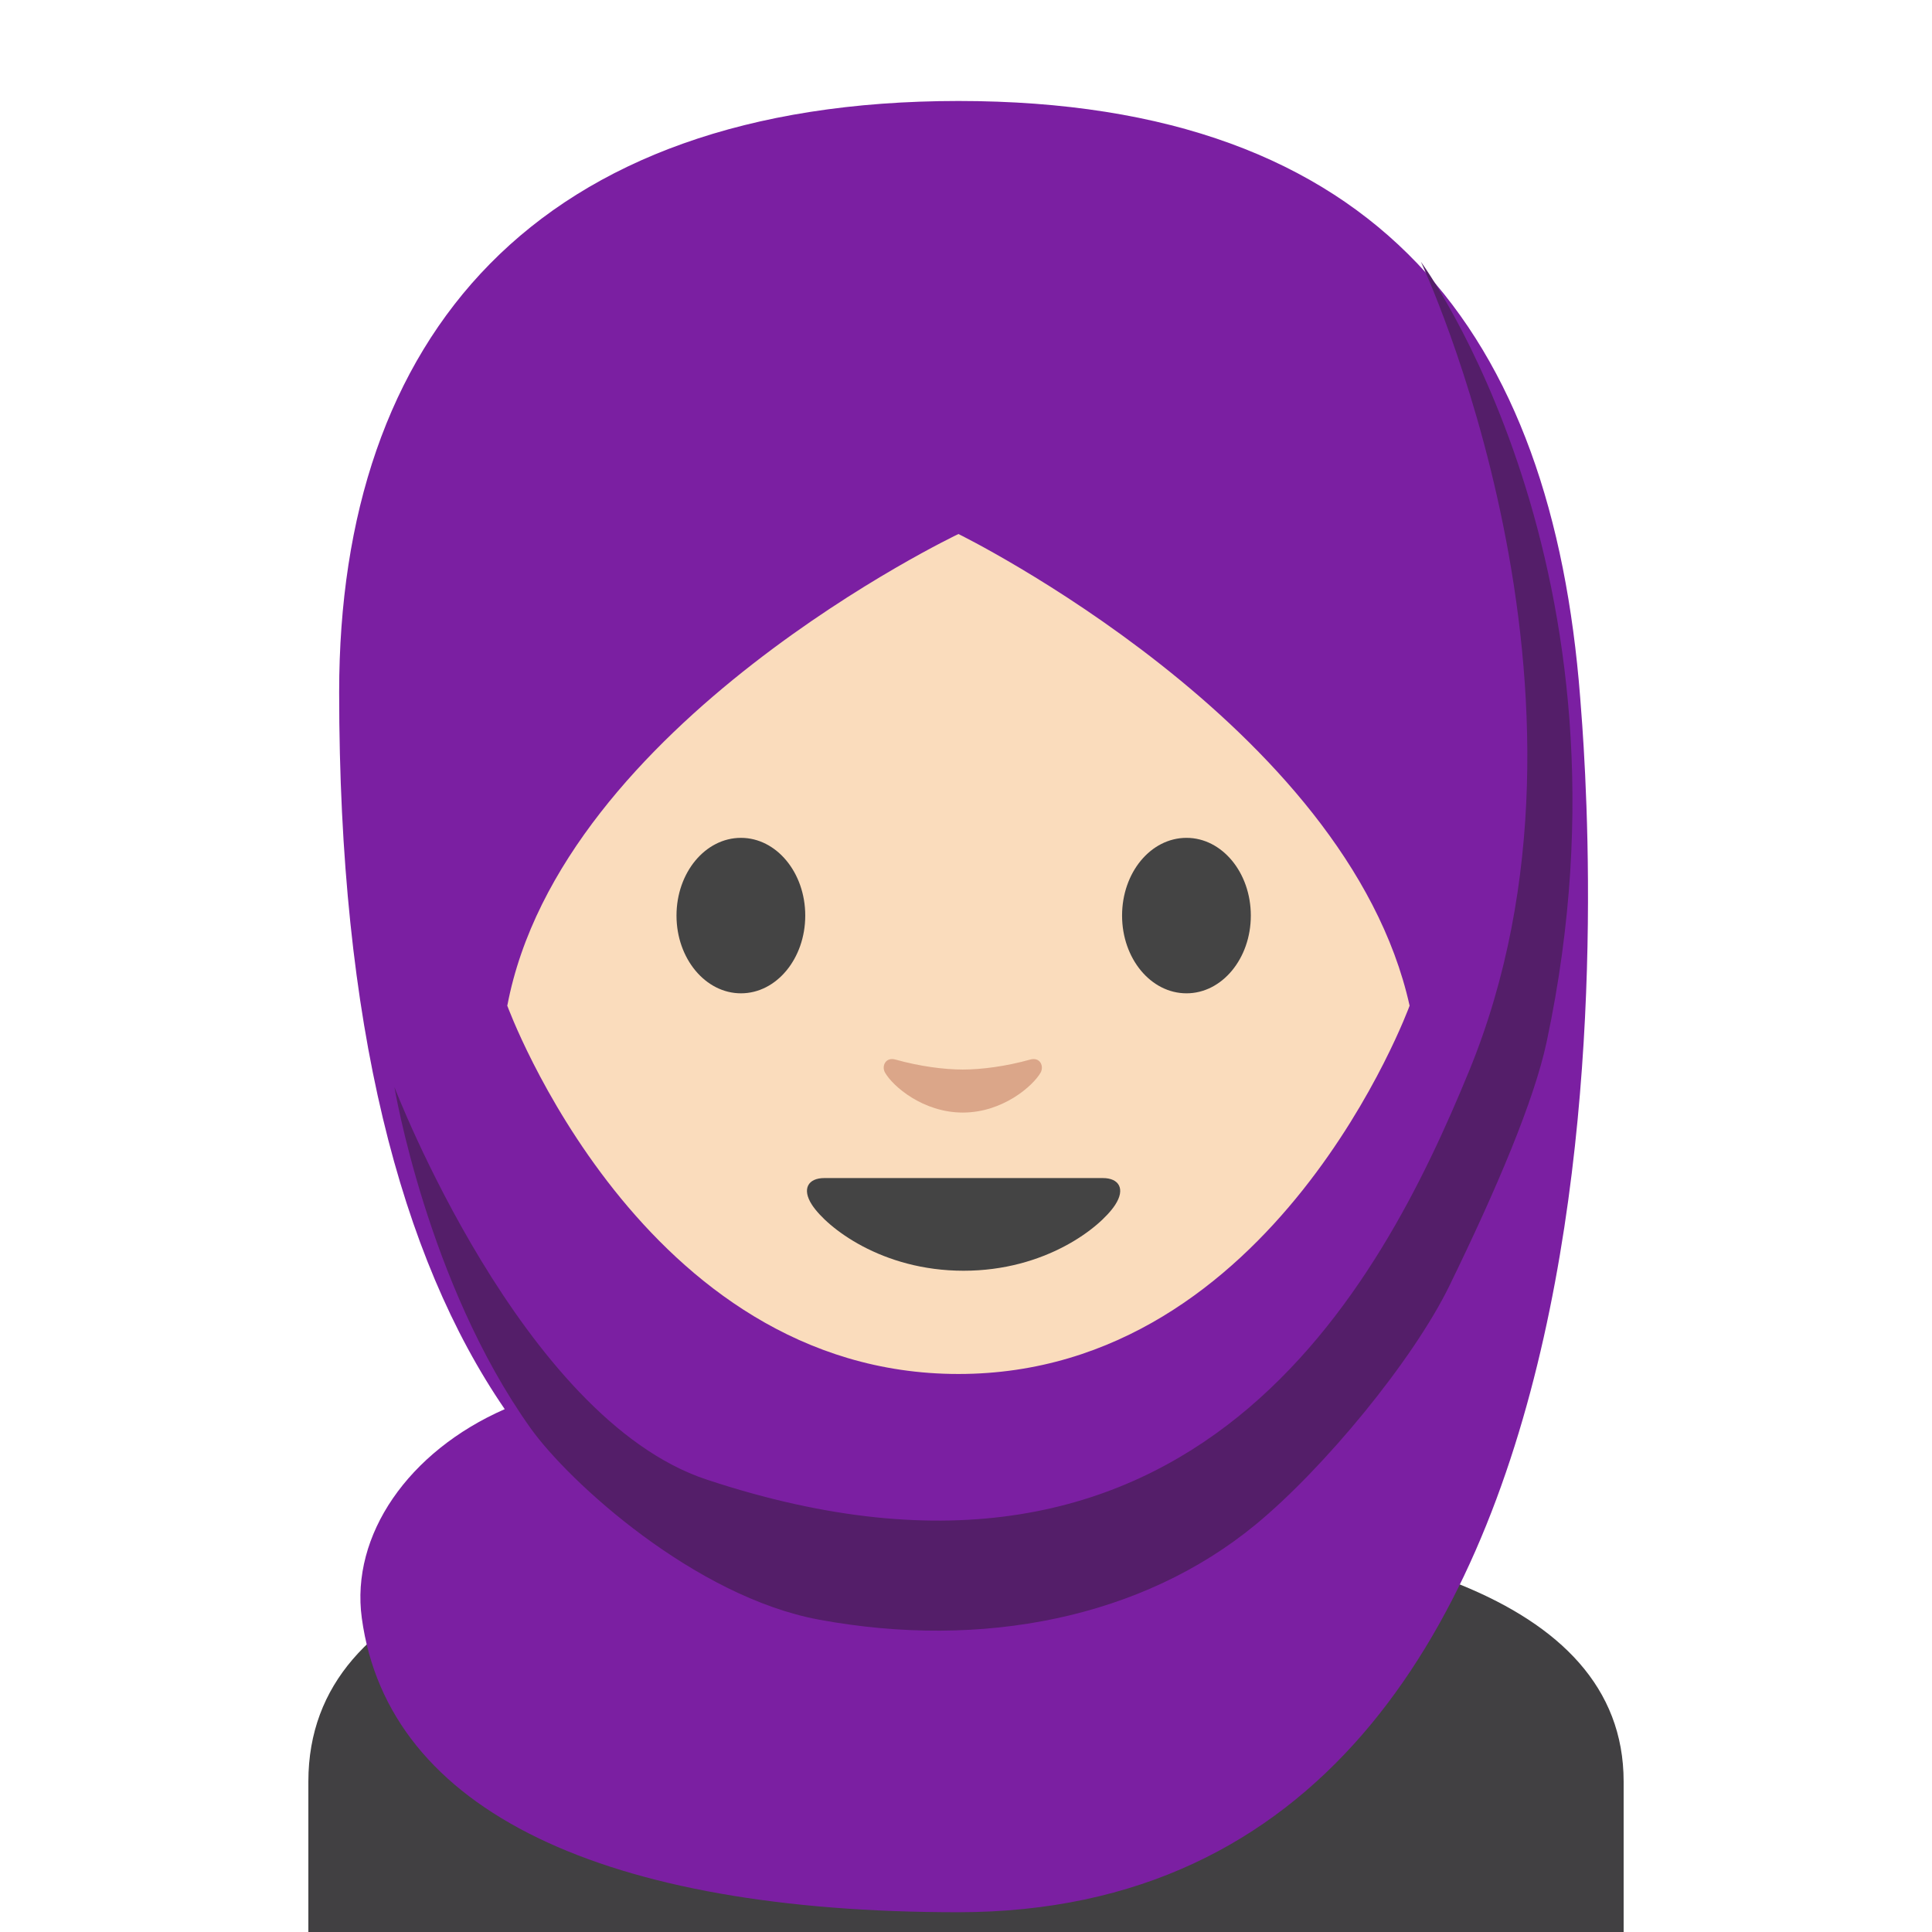 <?xml version="1.0" encoding="UTF-8" standalone="no"?>
<svg
   xmlns:dc="http://purl.org/dc/elements/1.1/"
   xmlns:cc="http://creativecommons.org/ns#"
   xmlns:rdf="http://www.w3.org/1999/02/22-rdf-syntax-ns#"
   xmlns:svg="http://www.w3.org/2000/svg"
   xmlns="http://www.w3.org/2000/svg"
   xmlns:xlink="http://www.w3.org/1999/xlink"
   xmlns:sodipodi="http://sodipodi.sourceforge.net/DTD/sodipodi-0.dtd"
   xmlns:inkscape="http://www.inkscape.org/namespaces/inkscape"
   width="128"
   height="128"
   style="enable-background:new 0 0 128 128;"
   version="1.1"
   id="svg67"
   sodipodi:docname="emoji_u1f9d5.svg"
   inkscape:version="0.92.2 (5c3e80d, 2017-08-06)">
  <defs
     id="defs71">
    <rect
       id="SVGID_3_"
       height="120"
       width="120"
       x="4"
       y="4" />
    <clipPath
       id="SVGID_4_-3">
      <use
         height="100%"
         width="100%"
         y="0"
         x="0"
         style="overflow:visible"
         xlink:href="#SVGID_3_"
         id="use5-6" />
    </clipPath>
  </defs>
  <sodipodi:namedview
     pagecolor="#ffffff"
     bordercolor="#666666"
     borderopacity="1"
     objecttolerance="10"
     gridtolerance="10"
     guidetolerance="10"
     inkscape:pageopacity="0"
     inkscape:pageshadow="2"
     inkscape:window-width="1853"
     inkscape:window-height="1016"
     id="namedview69"
     showgrid="false"
     inkscape:zoom="3.6875"
     inkscape:cx="72.894263"
     inkscape:cy="83.763067"
     inkscape:window-x="67"
     inkscape:window-y="27"
     inkscape:window-maximized="1"
     inkscape:current-layer="g1122"
     inkscape:snap-bbox="true"
     inkscape:snap-bbox-edge-midpoints="true"
     showguides="true"
     inkscape:guide-bbox="true" />
  <g
     id="Layer_4"
     transform="translate(12.1)">
    <g
       id="g47">
      <path
         d="M 59.5,110.88 H 44.3 c -2.84,0 -5.16,-2.32 -5.16,-5.16 v -7.69 c 0,-1.65 1.35,-3 3,-3 h 19.52 c 1.65,0 3,1.35 3,3 v 7.69 c 0,2.84 -2.33,5.16 -5.16,5.16 z"
         style="fill:#414042"
         id="path44"
         inkscape:connector-curvature="0" />
      <path
         id="XMLID_9_"
         d="M 8.33,118.03 V 128 h 87.14 v -9.97 c 0,-12.53 -17.12,-16.39 -34.47,-17.28 -0.08,0.75 -0.25,6.81 -9.23,6.81 -8.77,0 -9.07,-5.4 -9.27,-6.98 -17.09,0.81 -34.17,4.46 -34.17,17.45 z"
         style="fill:#414042"
         inkscape:connector-curvature="0" />
    </g>
  </g>
  <g
     id="Layer_1"
     transform="translate(12.1)">
    <path
       id="XMLID_33_"
       d="m 51.69,90.18 h -9.08 l -0.14,10.4 c 0,4.53 3.84,8.88 8.4,8.88 h 1.65 c 4.56,0 8.45,-4.18 8.45,-8.71 l -0.2,-10.57 z"
       style="fill:#DBA689"
       inkscape:connector-curvature="0" />
    <path
       id="XMLID_32_"
       d="m 51.64,13.51 c -24.35,0 -30.72,18.87 -30.72,45.39 0,26.51 18.89,34.6 30.72,34.6 11.83,0 30.72,-8.09 30.72,-34.6 0,-26.52 -6.37,-45.39 -30.72,-45.39 z"
       style="fill:#FADCBC"
       inkscape:connector-curvature="0" />
    <path
       id="XMLID_31_"
       d="m 60.97,78.05 c -1.29,0 -9.23,0 -9.23,0 0,0 -7.94,0 -9.23,0 -1.06,0 -1.51,0.71 -0.81,1.78 0.98,1.49 4.61,4.36 10.04,4.36 5.43,0 9.06,-2.87 10.04,-4.36 0.7,-1.07 0.25,-1.78 -0.81,-1.78 z"
       style="fill:#444444"
       inkscape:connector-curvature="0" />
    <g
       id="XMLID_28_">
      <path
         id="XMLID_30_"
         d="m 41.25,60.66 c 0,2.84 -1.9,5.15 -4.26,5.15 -2.35,0 -4.27,-2.3 -4.27,-5.15 0,-2.85 1.91,-5.15 4.27,-5.15 2.35,0 4.26,2.3 4.26,5.15"
         style="fill:#444444"
         inkscape:connector-curvature="0" />
      <path
         id="XMLID_29_"
         d="m 62.24,60.66 c 0,2.84 1.9,5.15 4.27,5.15 2.35,0 4.26,-2.3 4.26,-5.15 0,-2.85 -1.91,-5.15 -4.26,-5.15 -2.37,0 -4.27,2.3 -4.27,5.15"
         style="fill:#444444"
         inkscape:connector-curvature="0" />
    </g>
    <path
       id="XMLID_27_"
       d="m 56.15,70.2 c -1.57,0.44 -3.2,0.66 -4.46,0.66 -1.26,0 -2.89,-0.22 -4.46,-0.66 -0.67,-0.19 -0.94,0.45 -0.69,0.87 0.5,0.88 2.5,2.64 5.15,2.64 2.65,0 4.65,-1.77 5.15,-2.64 0.24,-0.42 -0.02,-1.06 -0.69,-0.87 z"
       style="fill:#DBA689"
       inkscape:connector-curvature="0" />
    <g
       id="g1122"
       transform="translate(125.68,-19.479)">
      <path
         transform="translate(-138.31,18.169)"
         inkscape:connector-curvature="0"
         d="M 105.22,47.51 C 103.36,23.55 92.06,8.01 64.03,8 35.99,8.01 23,23.68 23,47.17 c 0,21.99 4.06,37.42 10.97,47.5 -6.38,2.8 -10.22,8.34 -9.47,13.84 1.75,12.84 16.15,19.49 39.5,19.49 48.07,0 41.67,-74.73 41.22,-80.49 z M 64.03,36.69 c 0,0 25.76,12.63 29.89,31.25 0,0 -8.89,24.4 -29.89,24.4 -21,0 -29.89,-24.4 -29.89,-24.4 C 37.69,49.2 64.03,36.69 64.03,36.69 Z"
         style="fill:#7b1fa2"
         clip-path="none"
         id="path77"
         sodipodi:nodetypes="ccsccscccscc" />
      <path
         style="fill:#541e69"
         clip-path="url(#SVGID_4_-3)"
         d="m 94.141,17.35 c 0,0 13.46,28.621 3.18,53.631 -5.84,14.22 -18.119,37.788 -50.52,27.039 -12.27,-4.071 -20.67,-26 -20.67,-26 0,0 2.162,12.973 9.016,22.594 2.554,3.585 10.894,11.178 19.131,12.696 10.819,1.993 21.393,-0.121 28.902,-6.295 C 87.702,97.294 93.617,90.128 96.025,85.189 99.148,78.787 101.638,72.93 102.471,69.02 109.14,37.689 94.141,17.35 94.141,17.35 Z"
         transform="translate(-137.78,19.479)"
         id="path79"
         inkscape:connector-curvature="0"
         sodipodi:nodetypes="ccscsssssc" />
    </g>
  </g>
</svg>
